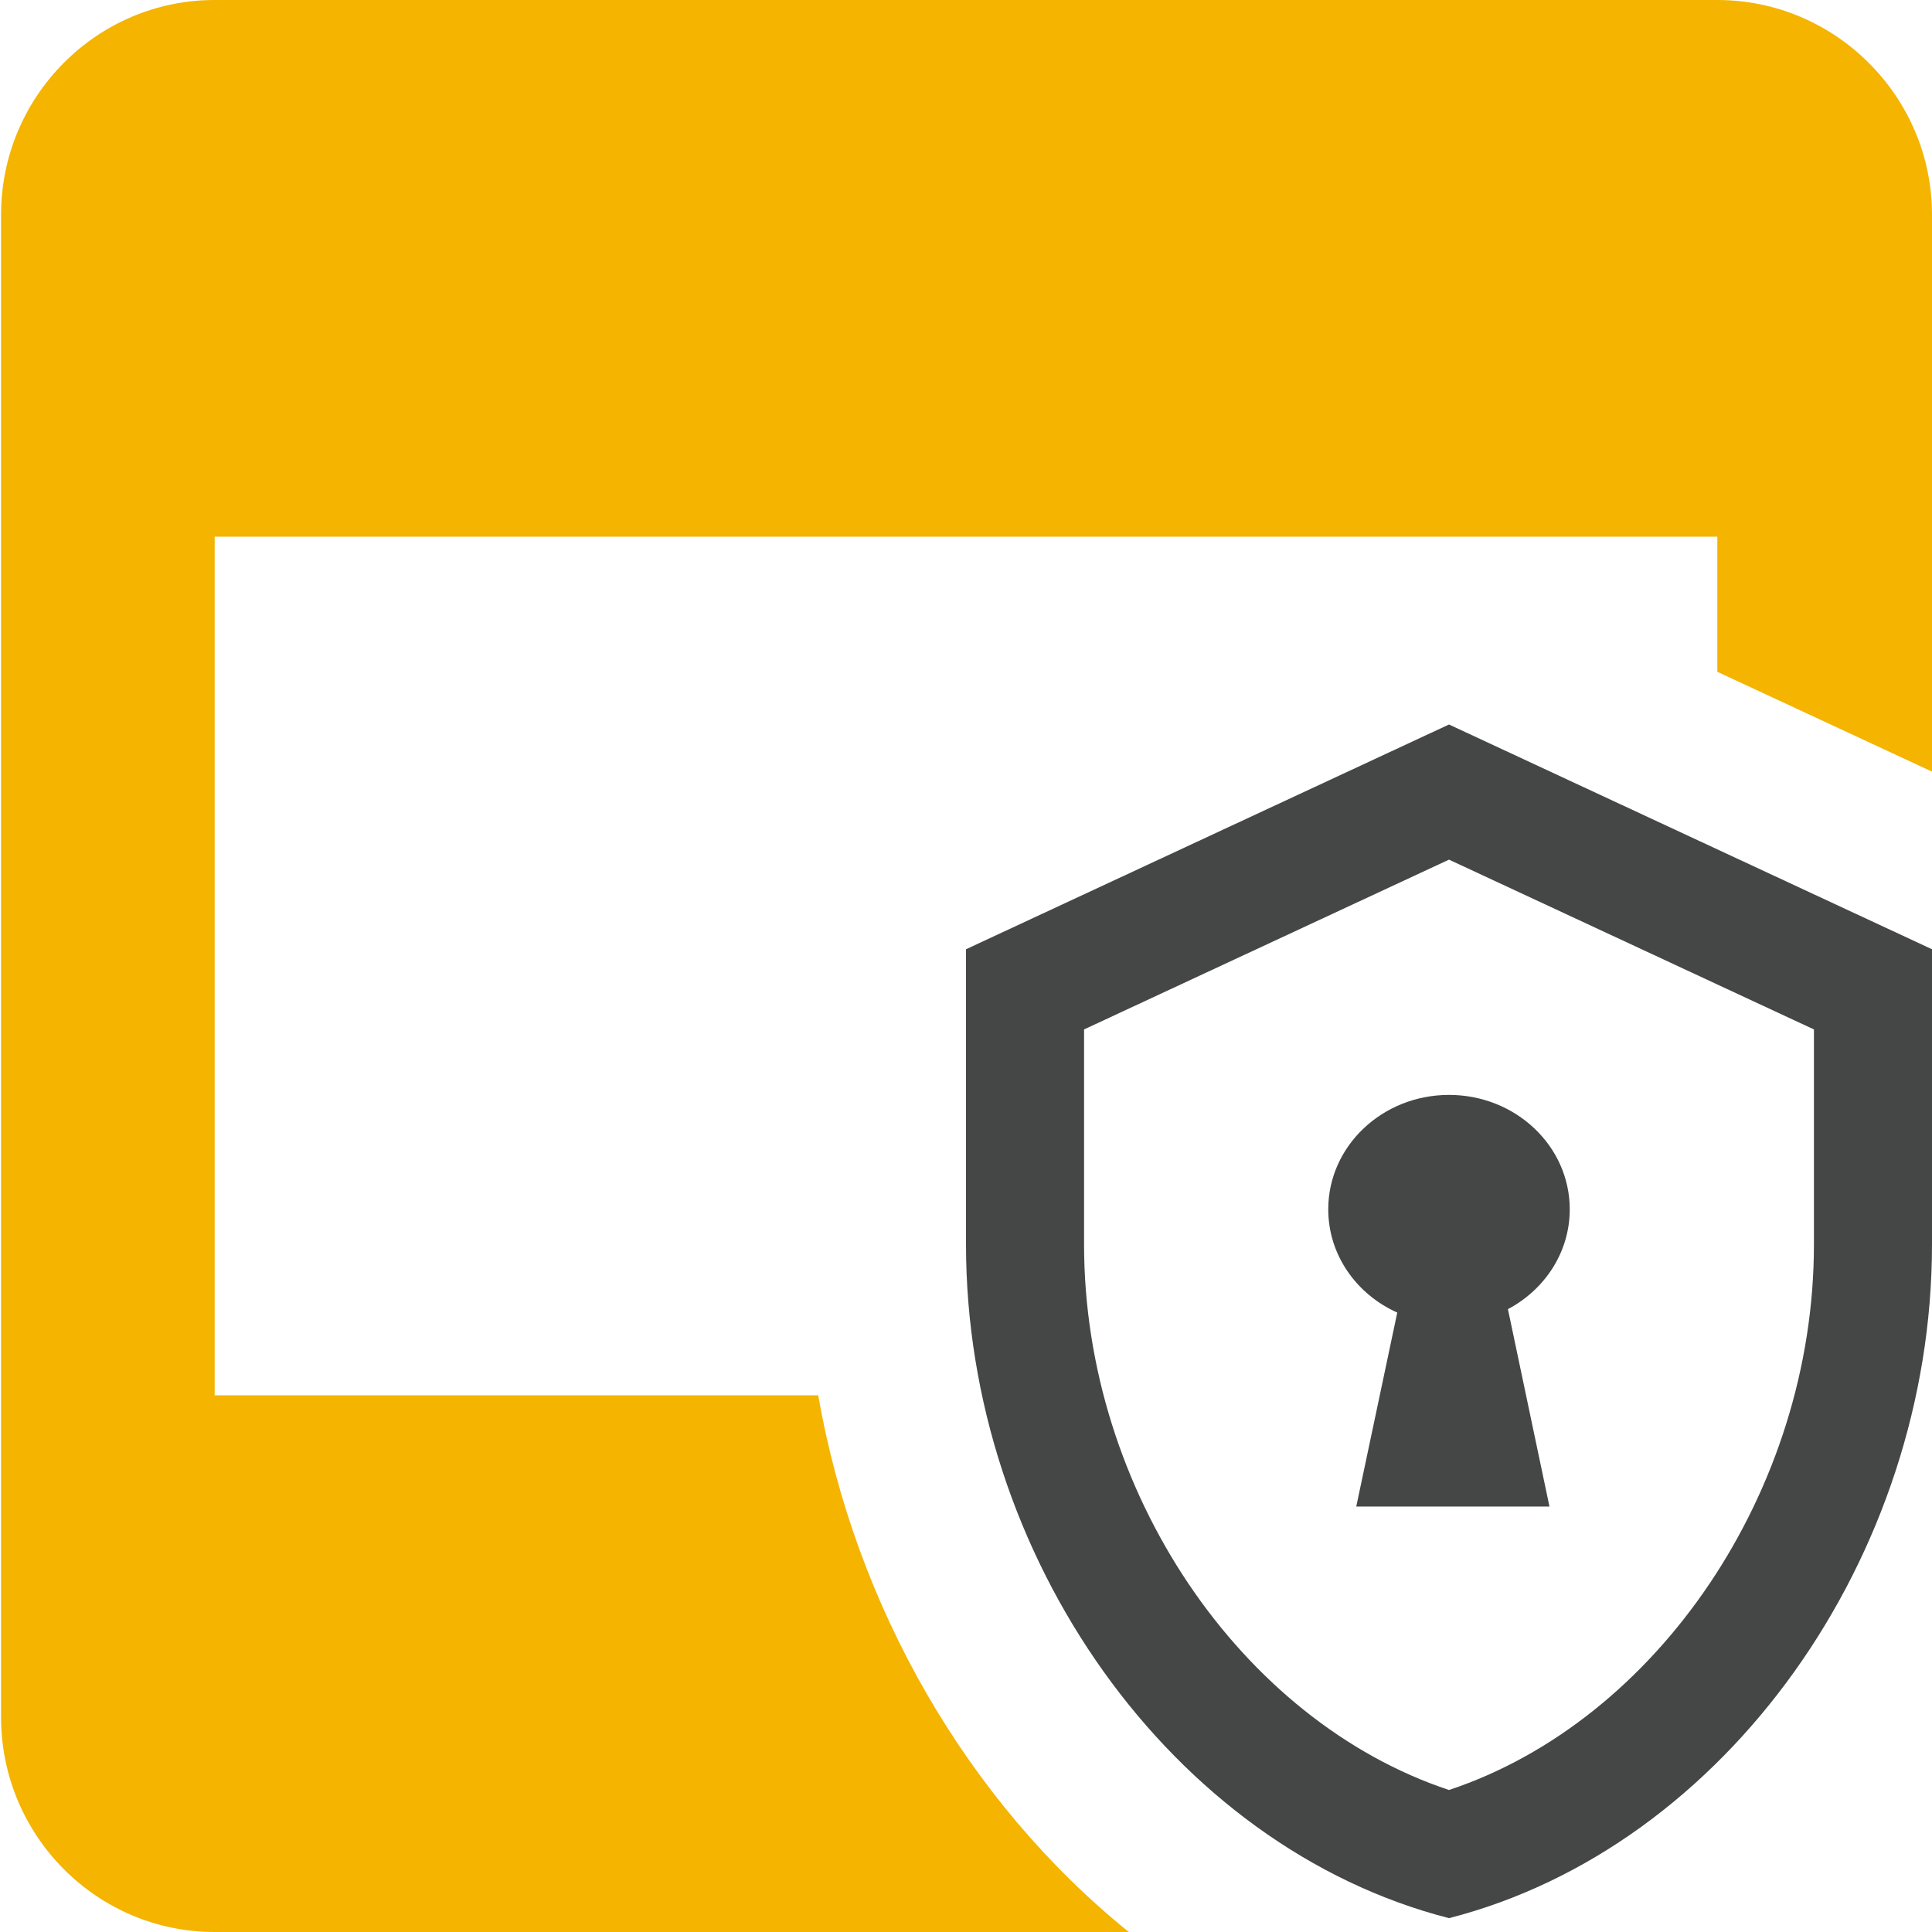 <svg width="18" height="18" viewBox="0 0 18 18" fill="none" xmlns="http://www.w3.org/2000/svg">
<path fill-rule="evenodd" clip-rule="evenodd" d="M2 0H16C17.1 0 18 0.9 18 2V7.189L16 6.259V5H2V13H7.623C7.966 14.962 9.009 16.782 10.517 18H2C0.9 18 0.01 17.1 0.01 16V2C0.01 0.9 0.9 0 2 0Z" fill="#F4B400"/>
<path d="M13.5 6.75L18 8.844V11.595C18 14.5 16.08 17.21 13.5 17.871C10.92 17.21 9 14.5 9 11.595V8.844L13.5 6.75ZM13.5 8.009L10.1 9.591V11.595C10.1 13.89 11.561 16.033 13.5 16.677C15.439 16.033 16.9 13.89 16.9 11.595V9.591L13.5 8.009ZM13.5 10.201C14.121 10.201 14.625 10.678 14.625 11.267C14.625 11.666 14.393 12.015 14.049 12.197L14.436 14.036H12.636L13.018 12.229C12.638 12.059 12.375 11.692 12.375 11.267C12.375 10.678 12.879 10.201 13.5 10.201Z" fill="#444746"/>
</svg>
